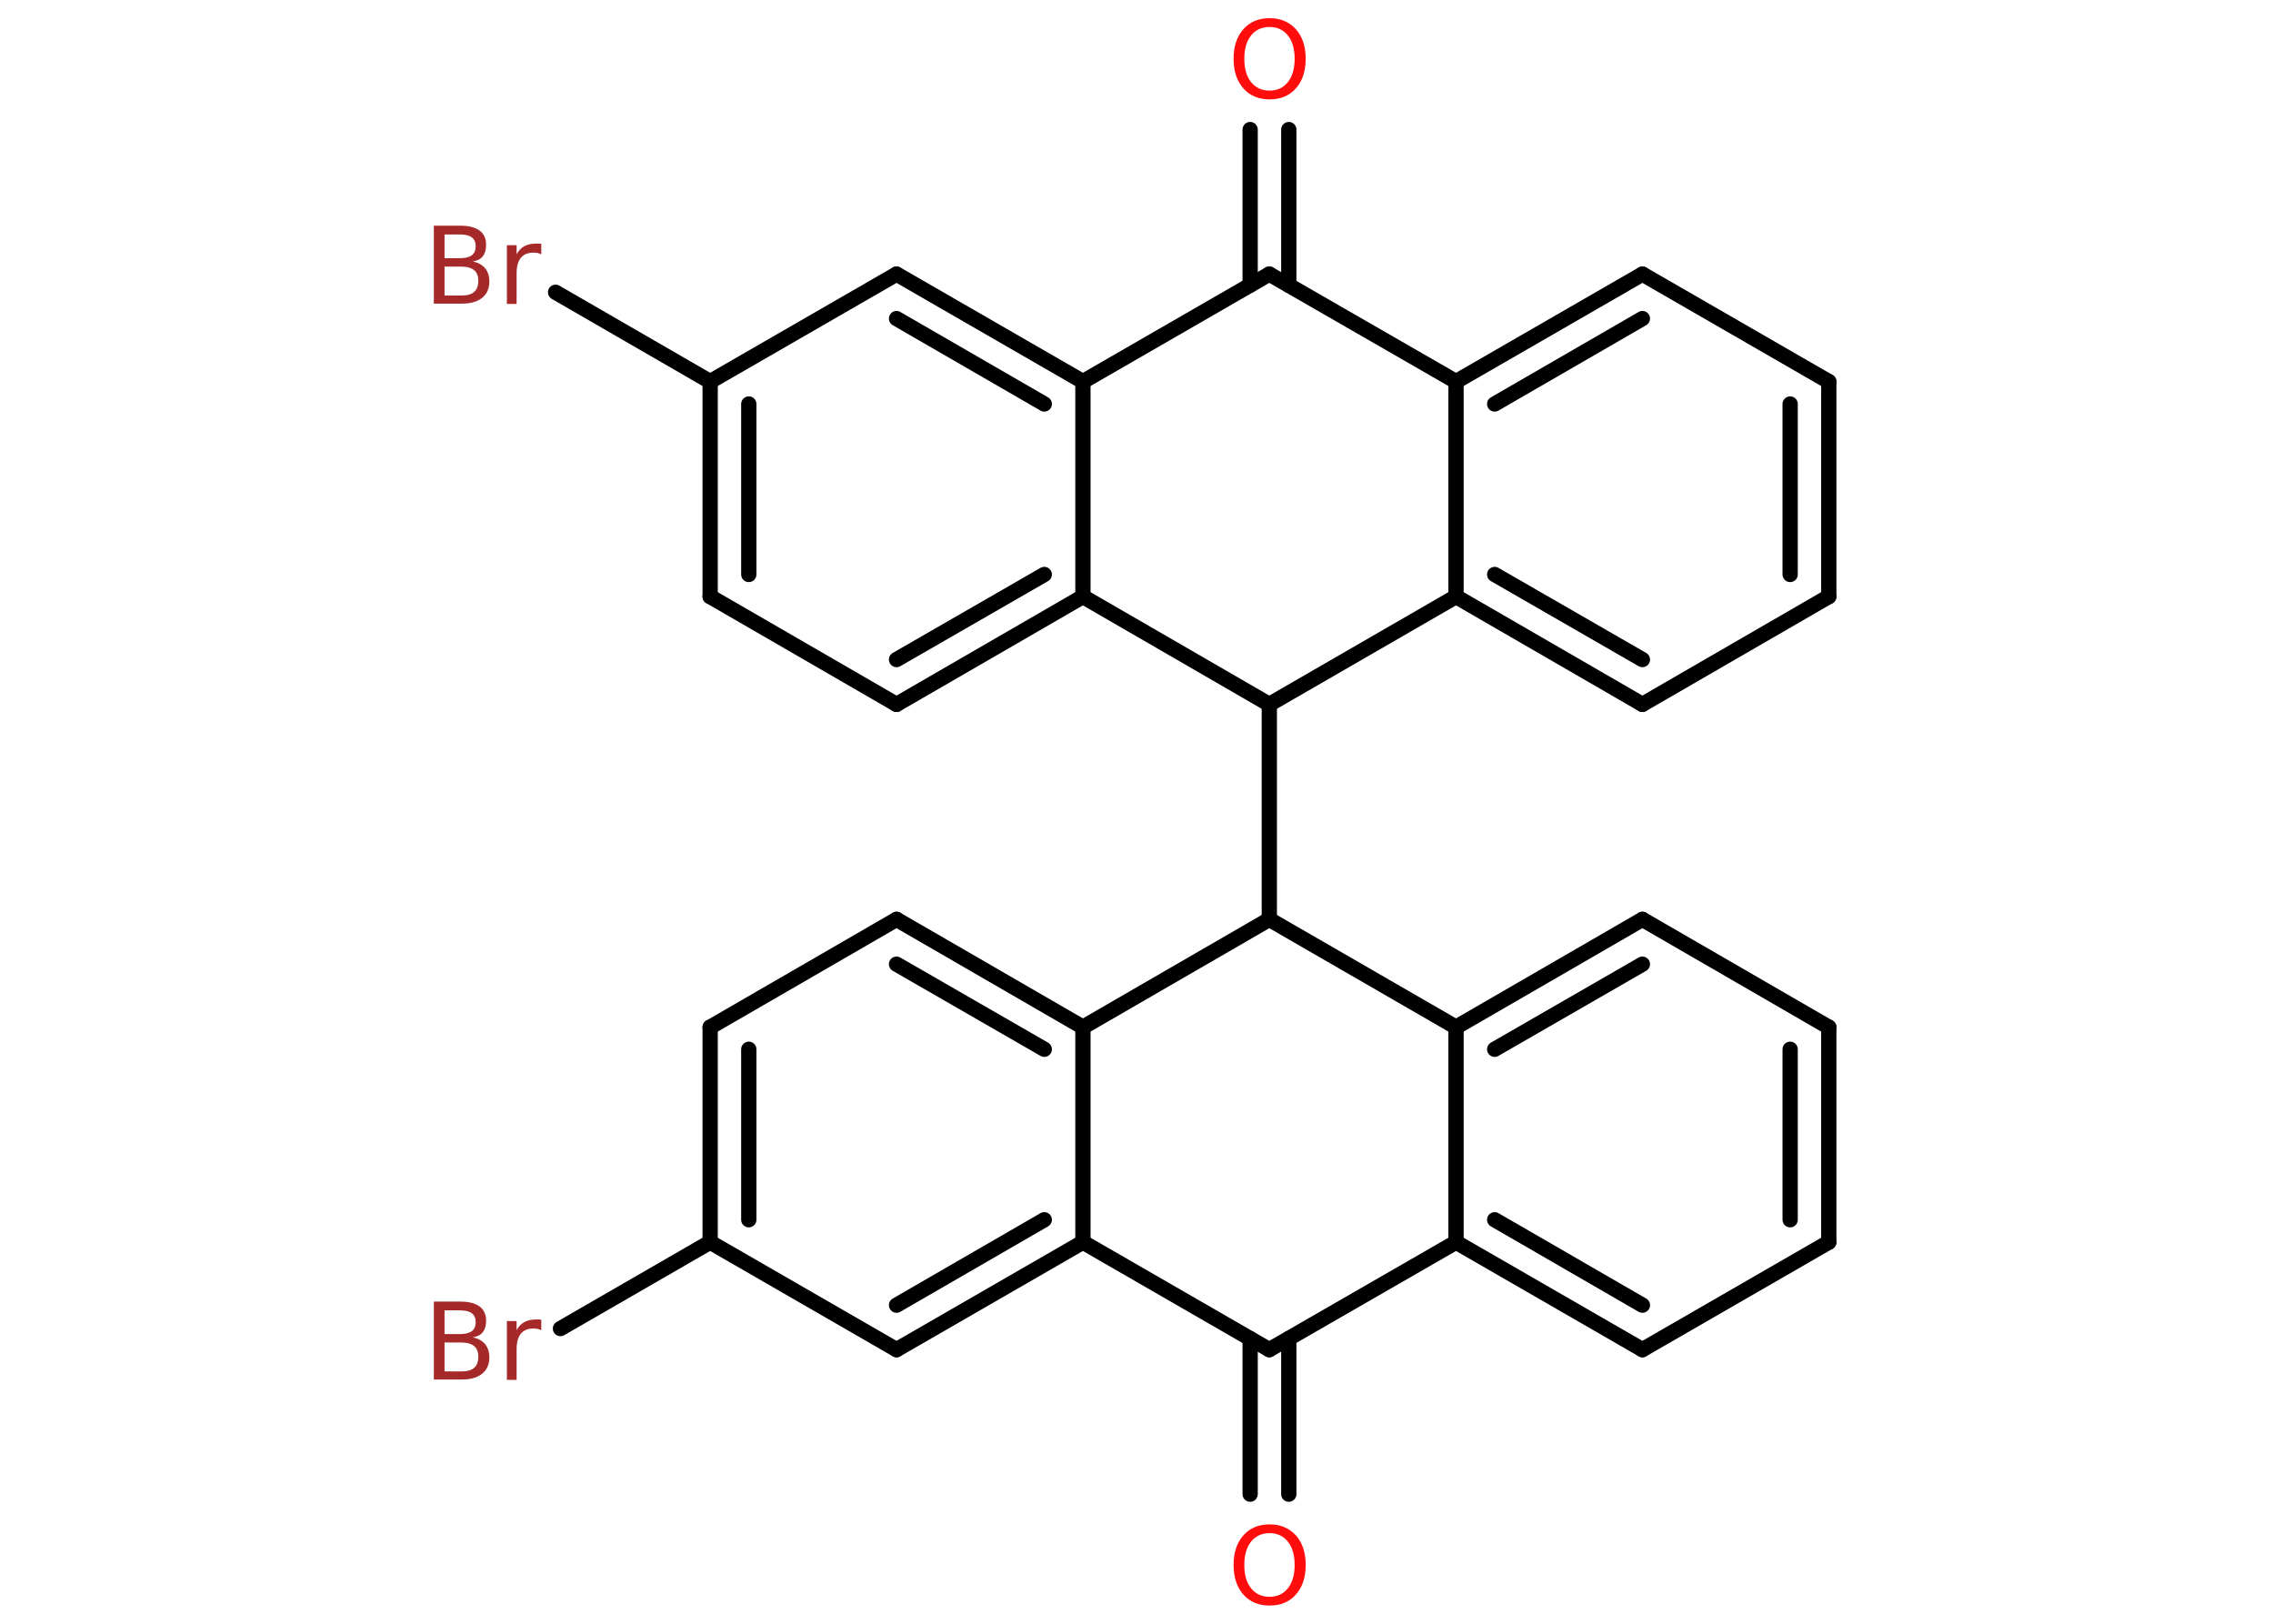 <?xml version='1.0' encoding='UTF-8'?>
<!DOCTYPE svg PUBLIC "-//W3C//DTD SVG 1.1//EN" "http://www.w3.org/Graphics/SVG/1.1/DTD/svg11.dtd">
<svg version='1.2' xmlns='http://www.w3.org/2000/svg' xmlns:xlink='http://www.w3.org/1999/xlink' width='70.0mm' height='50.0mm' viewBox='0 0 70.0 50.0'>
  <desc>Generated by the Chemistry Development Kit (http://github.com/cdk)</desc>
  <g stroke-linecap='round' stroke-linejoin='round' stroke='#000000' stroke-width='.47' fill='#FF0D0D'>
    <rect x='.0' y='.0' width='70.0' height='50.0' fill='#FFFFFF' stroke='none'/>
    <g id='mol1' class='mol'>
      <g id='mol1bnd1' class='bond'>
        <line x1='39.69' y1='3.99' x2='39.69' y2='8.78'/>
        <line x1='38.5' y1='3.99' x2='38.5' y2='8.78'/>
      </g>
      <line id='mol1bnd2' class='bond' x1='39.09' y1='8.44' x2='44.84' y2='11.75'/>
      <g id='mol1bnd3' class='bond'>
        <line x1='50.58' y1='8.44' x2='44.84' y2='11.75'/>
        <line x1='50.58' y1='9.81' x2='46.03' y2='12.44'/>
      </g>
      <line id='mol1bnd4' class='bond' x1='50.58' y1='8.44' x2='56.32' y2='11.75'/>
      <g id='mol1bnd5' class='bond'>
        <line x1='56.32' y1='18.37' x2='56.32' y2='11.75'/>
        <line x1='55.13' y1='17.69' x2='55.13' y2='12.44'/>
      </g>
      <line id='mol1bnd6' class='bond' x1='56.32' y1='18.37' x2='50.58' y2='21.69'/>
      <g id='mol1bnd7' class='bond'>
        <line x1='44.84' y1='18.37' x2='50.58' y2='21.69'/>
        <line x1='46.03' y1='17.69' x2='50.58' y2='20.31'/>
      </g>
      <line id='mol1bnd8' class='bond' x1='44.84' y1='11.75' x2='44.84' y2='18.37'/>
      <line id='mol1bnd9' class='bond' x1='44.84' y1='18.37' x2='39.09' y2='21.69'/>
      <line id='mol1bnd10' class='bond' x1='39.09' y1='21.69' x2='39.09' y2='28.31'/>
      <line id='mol1bnd11' class='bond' x1='39.09' y1='28.31' x2='44.84' y2='31.63'/>
      <g id='mol1bnd12' class='bond'>
        <line x1='50.58' y1='28.31' x2='44.84' y2='31.63'/>
        <line x1='50.58' y1='29.69' x2='46.03' y2='32.31'/>
      </g>
      <line id='mol1bnd13' class='bond' x1='50.58' y1='28.31' x2='56.32' y2='31.63'/>
      <g id='mol1bnd14' class='bond'>
        <line x1='56.32' y1='38.25' x2='56.32' y2='31.63'/>
        <line x1='55.13' y1='37.56' x2='55.13' y2='32.31'/>
      </g>
      <line id='mol1bnd15' class='bond' x1='56.32' y1='38.25' x2='50.58' y2='41.56'/>
      <g id='mol1bnd16' class='bond'>
        <line x1='44.84' y1='38.25' x2='50.58' y2='41.56'/>
        <line x1='46.03' y1='37.56' x2='50.58' y2='40.19'/>
      </g>
      <line id='mol1bnd17' class='bond' x1='44.84' y1='31.63' x2='44.84' y2='38.25'/>
      <line id='mol1bnd18' class='bond' x1='44.84' y1='38.25' x2='39.09' y2='41.56'/>
      <g id='mol1bnd19' class='bond'>
        <line x1='39.69' y1='41.22' x2='39.69' y2='46.01'/>
        <line x1='38.5' y1='41.22' x2='38.5' y2='46.01'/>
      </g>
      <line id='mol1bnd20' class='bond' x1='39.09' y1='41.56' x2='33.35' y2='38.25'/>
      <g id='mol1bnd21' class='bond'>
        <line x1='27.61' y1='41.56' x2='33.35' y2='38.25'/>
        <line x1='27.61' y1='40.19' x2='32.16' y2='37.56'/>
      </g>
      <line id='mol1bnd22' class='bond' x1='27.61' y1='41.56' x2='21.87' y2='38.25'/>
      <line id='mol1bnd23' class='bond' x1='21.87' y1='38.25' x2='17.26' y2='40.91'/>
      <g id='mol1bnd24' class='bond'>
        <line x1='21.87' y1='31.63' x2='21.87' y2='38.25'/>
        <line x1='23.06' y1='32.31' x2='23.06' y2='37.56'/>
      </g>
      <line id='mol1bnd25' class='bond' x1='21.87' y1='31.63' x2='27.61' y2='28.31'/>
      <g id='mol1bnd26' class='bond'>
        <line x1='33.35' y1='31.63' x2='27.61' y2='28.31'/>
        <line x1='32.16' y1='32.31' x2='27.61' y2='29.69'/>
      </g>
      <line id='mol1bnd27' class='bond' x1='33.35' y1='38.25' x2='33.35' y2='31.63'/>
      <line id='mol1bnd28' class='bond' x1='39.09' y1='28.31' x2='33.35' y2='31.63'/>
      <line id='mol1bnd29' class='bond' x1='39.09' y1='21.69' x2='33.35' y2='18.37'/>
      <g id='mol1bnd30' class='bond'>
        <line x1='27.61' y1='21.69' x2='33.35' y2='18.37'/>
        <line x1='27.61' y1='20.31' x2='32.16' y2='17.69'/>
      </g>
      <line id='mol1bnd31' class='bond' x1='27.61' y1='21.69' x2='21.87' y2='18.37'/>
      <g id='mol1bnd32' class='bond'>
        <line x1='21.87' y1='11.75' x2='21.87' y2='18.37'/>
        <line x1='23.06' y1='12.44' x2='23.06' y2='17.69'/>
      </g>
      <line id='mol1bnd33' class='bond' x1='21.87' y1='11.75' x2='17.11' y2='9.0'/>
      <line id='mol1bnd34' class='bond' x1='21.87' y1='11.75' x2='27.61' y2='8.44'/>
      <g id='mol1bnd35' class='bond'>
        <line x1='33.35' y1='11.75' x2='27.61' y2='8.44'/>
        <line x1='32.16' y1='12.44' x2='27.61' y2='9.81'/>
      </g>
      <line id='mol1bnd36' class='bond' x1='33.35' y1='18.37' x2='33.35' y2='11.75'/>
      <line id='mol1bnd37' class='bond' x1='39.09' y1='8.44' x2='33.35' y2='11.75'/>
      <path id='mol1atm1' class='atom' d='M39.1 .83q-.36 .0 -.57 .26q-.21 .26 -.21 .72q.0 .46 .21 .72q.21 .26 .57 .26q.35 .0 .56 -.26q.21 -.26 .21 -.72q.0 -.46 -.21 -.72q-.21 -.26 -.56 -.26zM39.1 .56q.5 .0 .81 .34q.3 .34 .3 .91q.0 .57 -.3 .91q-.3 .34 -.81 .34q-.51 .0 -.81 -.34q-.3 -.34 -.3 -.91q.0 -.57 .3 -.91q.3 -.34 .81 -.34z' stroke='none'/>
      <path id='mol1atm18' class='atom' d='M39.1 47.21q-.36 .0 -.57 .26q-.21 .26 -.21 .72q.0 .46 .21 .72q.21 .26 .57 .26q.35 .0 .56 -.26q.21 -.26 .21 -.72q.0 -.46 -.21 -.72q-.21 -.26 -.56 -.26zM39.1 46.94q.5 .0 .81 .34q.3 .34 .3 .91q.0 .57 -.3 .91q-.3 .34 -.81 .34q-.51 .0 -.81 -.34q-.3 -.34 -.3 -.91q.0 -.57 .3 -.91q.3 -.34 .81 -.34z' stroke='none'/>
      <path id='mol1atm22' class='atom' d='M13.69 41.34v.89h.52q.27 .0 .39 -.11q.13 -.11 .13 -.34q.0 -.23 -.13 -.33q-.13 -.11 -.39 -.11h-.52zM13.69 40.35v.73h.48q.24 .0 .36 -.09q.12 -.09 .12 -.28q.0 -.18 -.12 -.27q-.12 -.09 -.36 -.09h-.48zM13.36 40.08h.83q.37 .0 .58 .15q.2 .15 .2 .44q.0 .22 -.1 .35q-.1 .13 -.31 .16q.24 .05 .38 .21q.13 .16 .13 .41q.0 .32 -.22 .5q-.22 .18 -.63 .18h-.86v-2.41zM16.66 40.96q-.05 -.03 -.11 -.04q-.06 -.01 -.13 -.01q-.25 .0 -.38 .16q-.13 .16 -.13 .47v.95h-.3v-1.81h.3v.28q.09 -.17 .24 -.25q.15 -.08 .37 -.08q.03 .0 .07 .0q.04 .0 .08 .01v.31z' stroke='none' fill='#A62929'/>
      <path id='mol1atm30' class='atom' d='M13.69 8.21v.89h.52q.27 .0 .39 -.11q.13 -.11 .13 -.34q.0 -.23 -.13 -.33q-.13 -.11 -.39 -.11h-.52zM13.69 7.22v.73h.48q.24 .0 .36 -.09q.12 -.09 .12 -.28q.0 -.18 -.12 -.27q-.12 -.09 -.36 -.09h-.48zM13.36 6.95h.83q.37 .0 .58 .15q.2 .15 .2 .44q.0 .22 -.1 .35q-.1 .13 -.31 .16q.24 .05 .38 .21q.13 .16 .13 .41q.0 .32 -.22 .5q-.22 .18 -.63 .18h-.86v-2.41zM16.66 7.83q-.05 -.03 -.11 -.04q-.06 -.01 -.13 -.01q-.25 .0 -.38 .16q-.13 .16 -.13 .47v.95h-.3v-1.81h.3v.28q.09 -.17 .24 -.25q.15 -.08 .37 -.08q.03 .0 .07 .0q.04 .0 .08 .01v.31z' stroke='none' fill='#A62929'/>
    </g>
  </g>
</svg>
